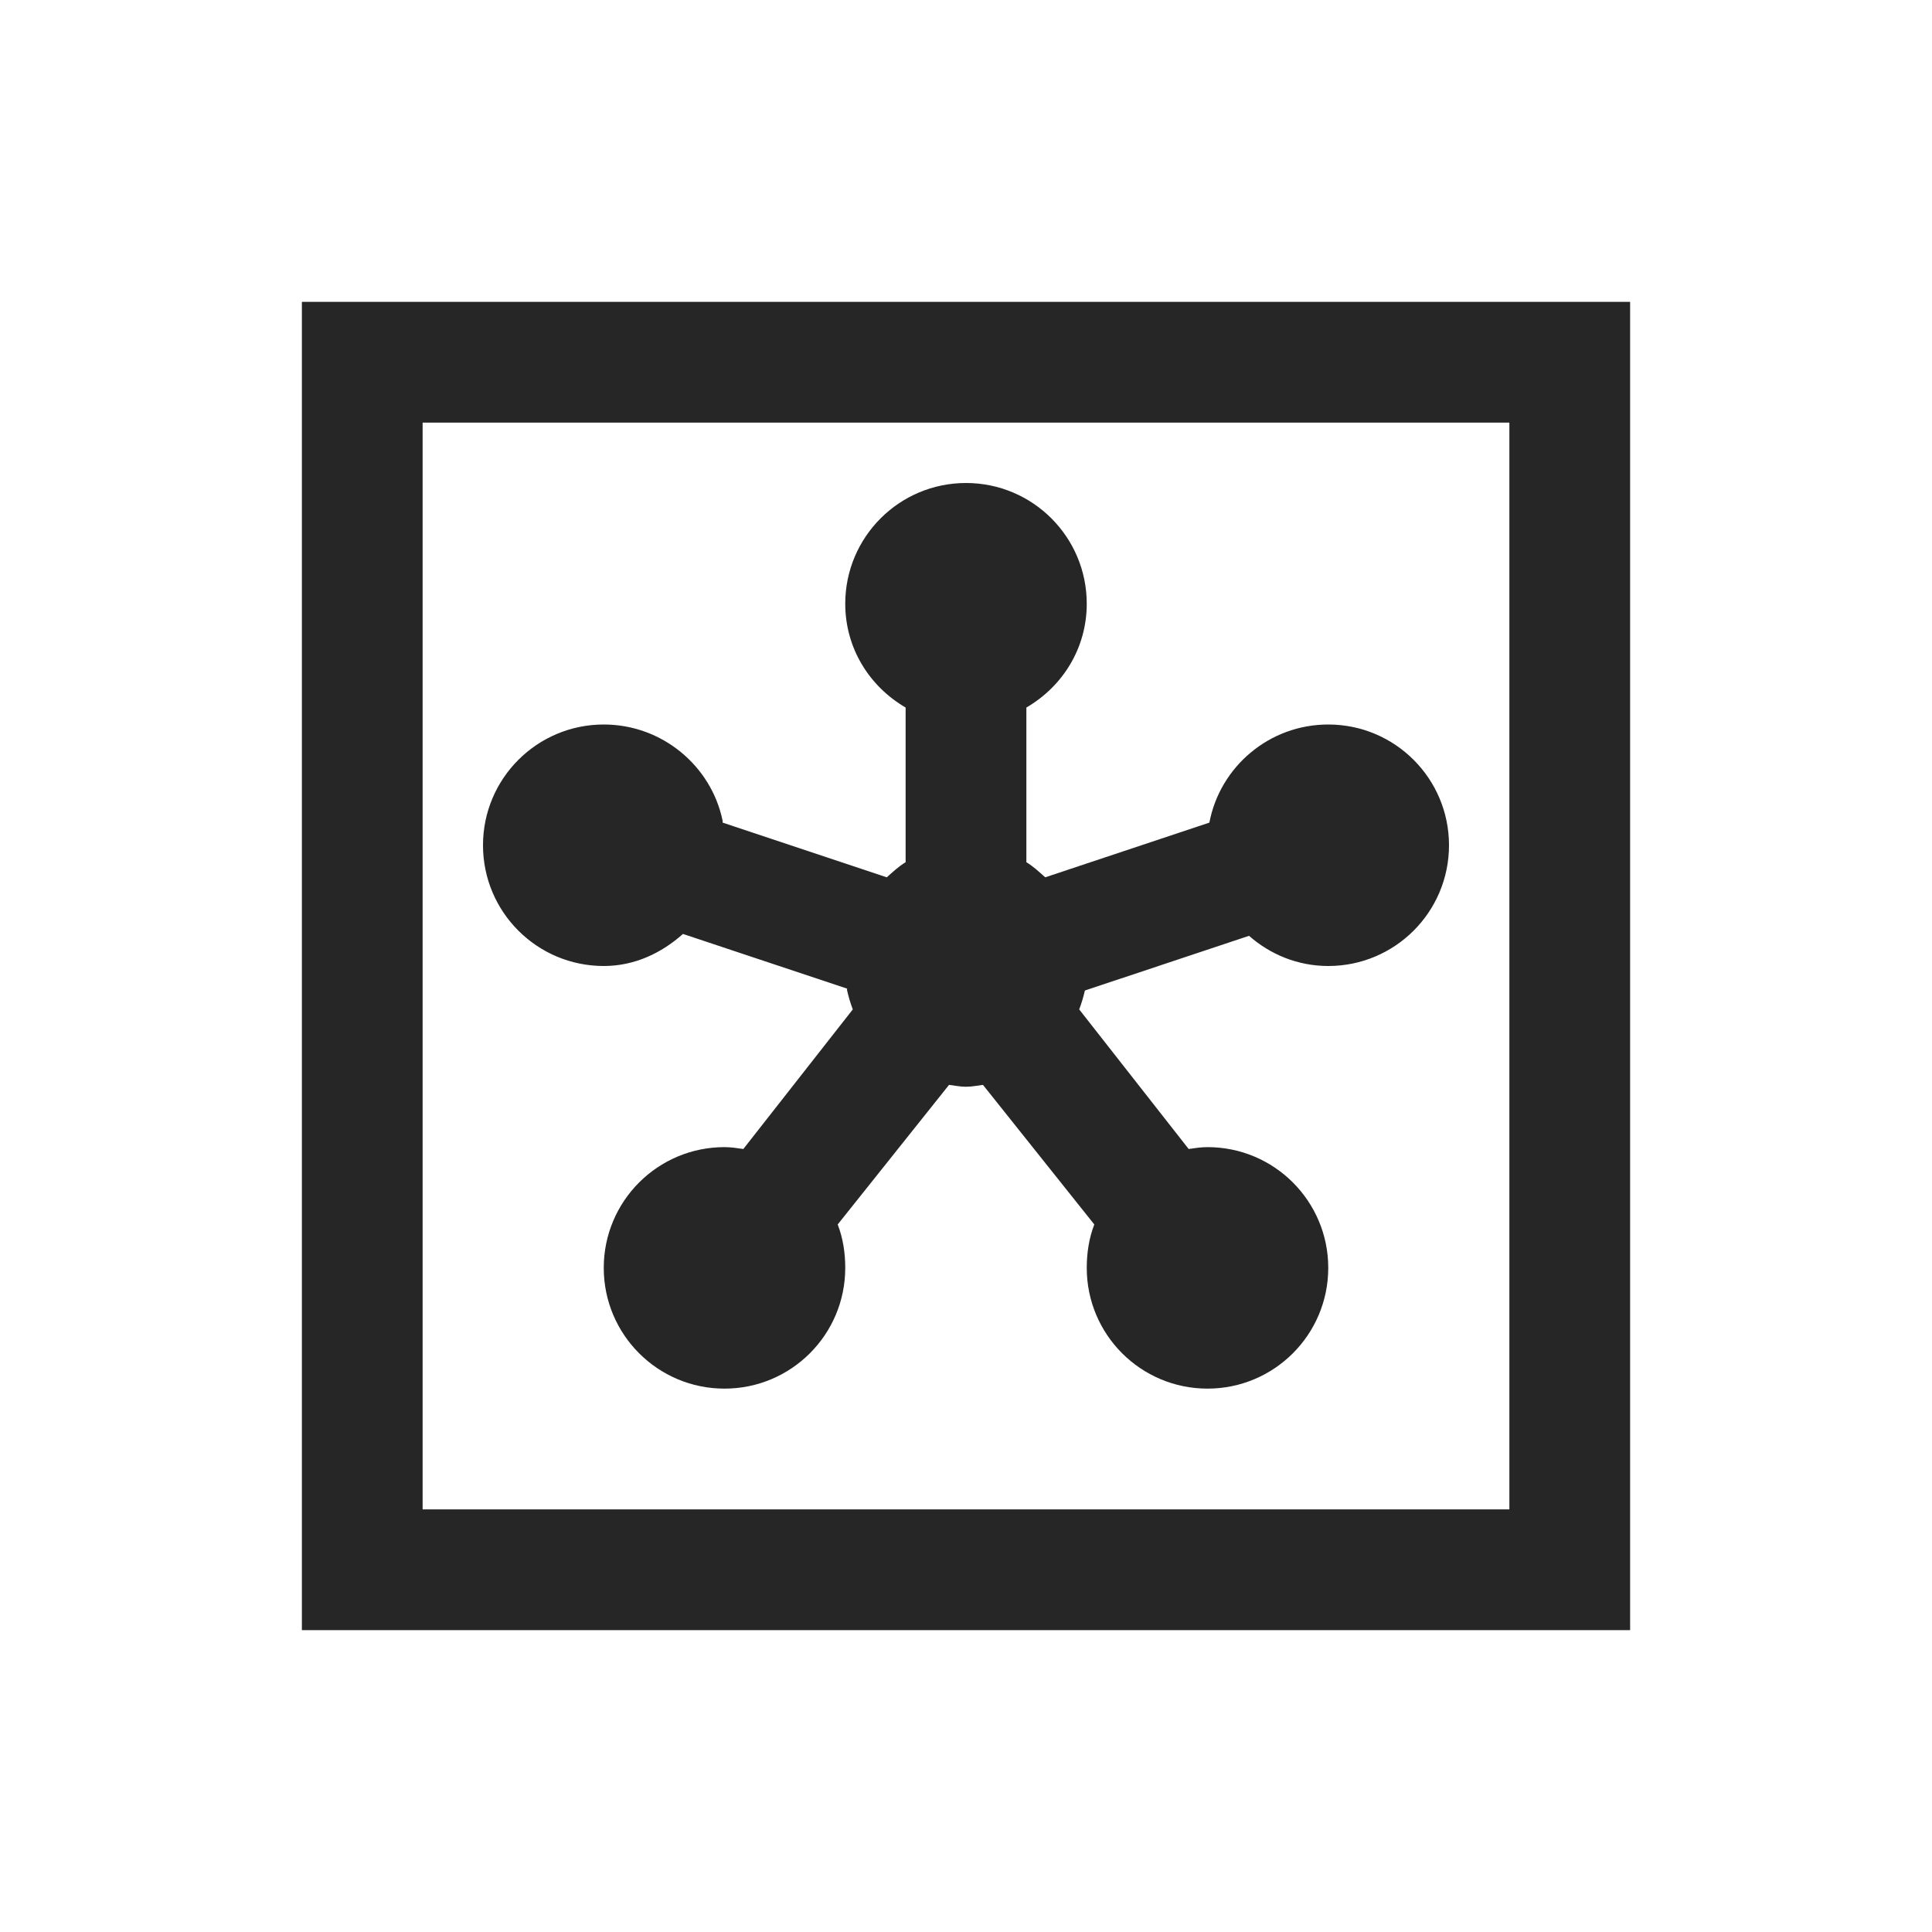 <?xml version="1.0" encoding="UTF-8"?>
<svg xmlns="http://www.w3.org/2000/svg" xmlns:xlink="http://www.w3.org/1999/xlink" viewBox="0 0 32 32" version="1.1" fill="#262626"><g id="surface1" fill="#262626"><path style=" " d="M 5 5 L 5 27 L 27 27 L 27 5 Z M 7 7 L 25 7 L 25 25 L 7 25 Z M 16 8 C 14.895 8 14 8.895 14 10 C 14 10.738 14.402 11.371 15 11.719 L 15 14.281 C 14.883 14.352 14.789 14.441 14.688 14.531 L 11.969 13.625 L 11.969 13.594 C 11.781 12.684 10.965 12 10 12 C 8.895 12 8 12.895 8 14 C 8 15.105 8.895 16 10 16 C 10.512 16 10.957 15.785 11.312 15.469 L 14.031 16.375 C 14.031 16.387 14.027 16.395 14.031 16.406 C 14.055 16.512 14.086 16.617 14.125 16.719 L 12.312 19.031 C 12.211 19.016 12.105 19 12 19 C 10.895 19 10 19.895 10 21 C 10 22.105 10.895 23 12 23 C 13.105 23 14 22.105 14 21 C 14 20.746 13.961 20.504 13.875 20.281 L 15.719 17.969 C 15.812 17.98 15.902 18 16 18 C 16.098 18 16.188 17.98 16.281 17.969 L 18.125 20.281 C 18.039 20.504 18 20.746 18 21 C 18 22.105 18.895 23 20 23 C 21.105 23 22 22.105 22 21 C 22 19.895 21.105 19 20 19 C 19.895 19 19.789 19.016 19.688 19.031 L 17.875 16.719 C 17.914 16.617 17.945 16.512 17.969 16.406 L 20.688 15.5 C 21.039 15.809 21.496 16 22 16 C 23.105 16 24 15.105 24 14 C 24 12.895 23.105 12 22 12 C 21.023 12 20.207 12.699 20.031 13.625 L 17.312 14.531 C 17.211 14.441 17.117 14.352 17 14.281 L 17 11.719 C 17.598 11.371 18 10.738 18 10 C 18 8.895 17.105 8 16 8 Z " fill="#262626"/></g></svg>
